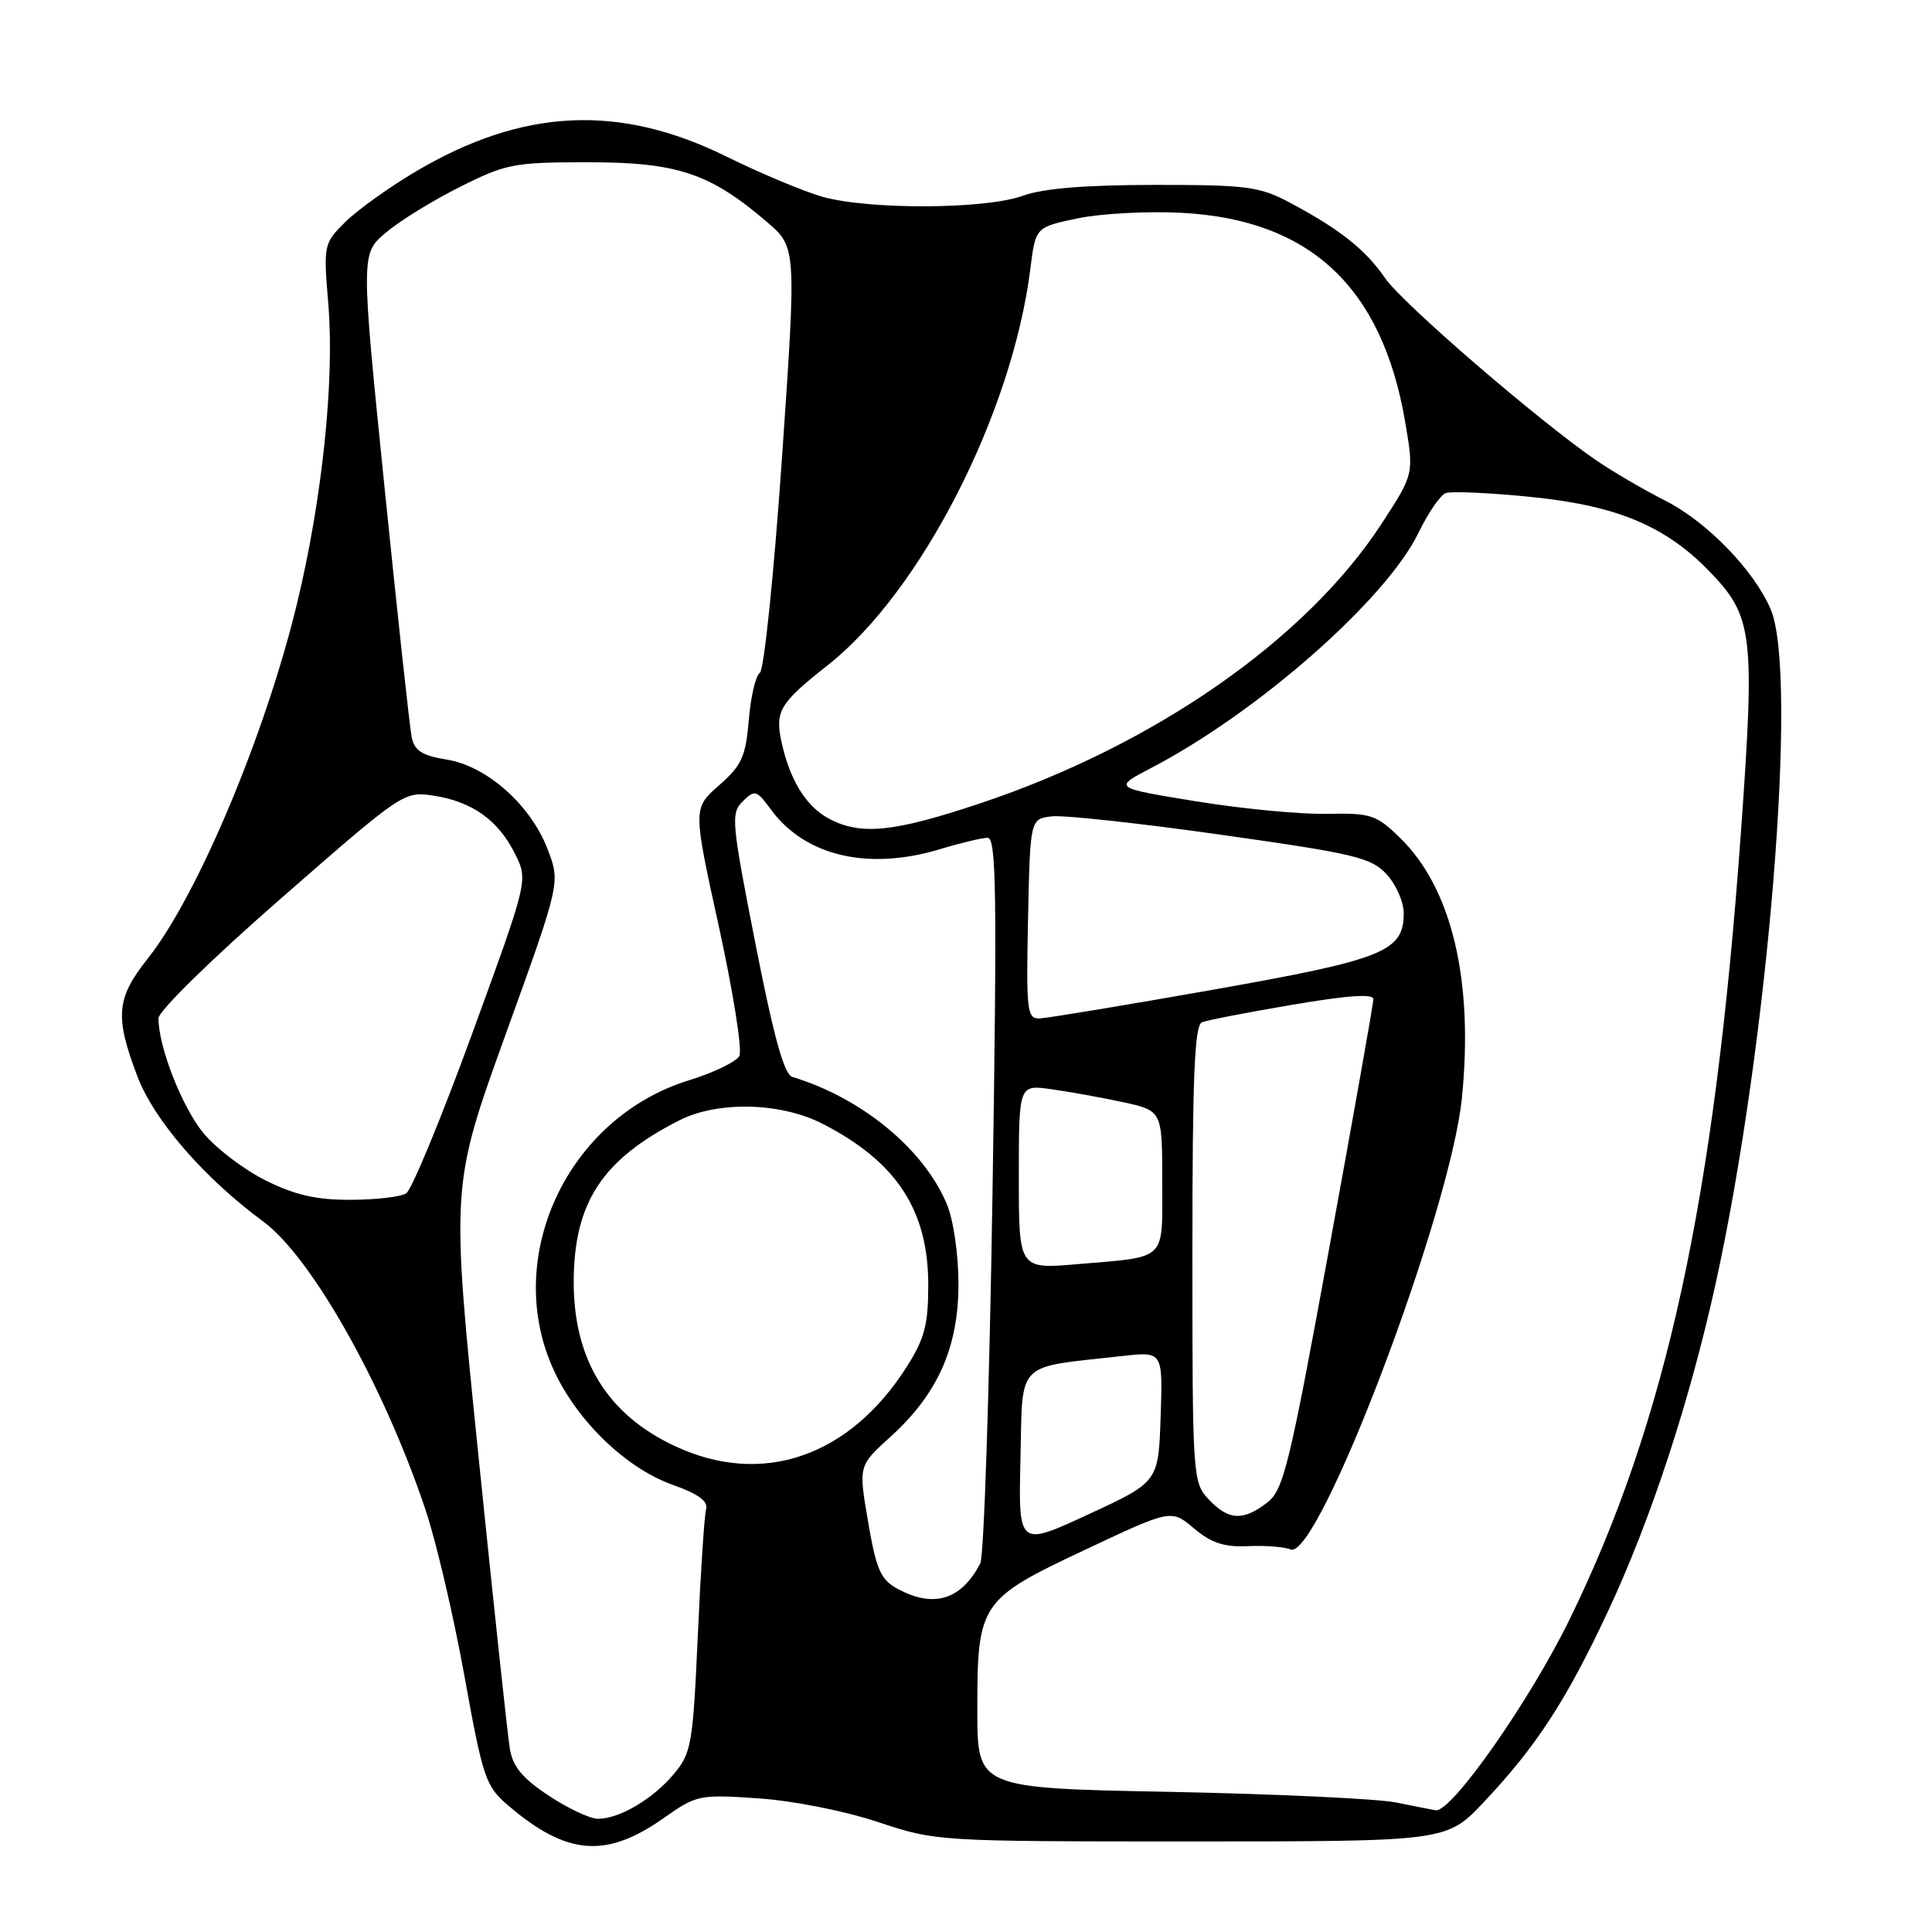 <?xml version="1.0" encoding="UTF-8" standalone="no"?>
<!DOCTYPE svg PUBLIC "-//W3C//DTD SVG 1.1//EN" "http://www.w3.org/Graphics/SVG/1.1/DTD/svg11.dtd" >
<svg xmlns="http://www.w3.org/2000/svg" xmlns:xlink="http://www.w3.org/1999/xlink" version="1.1" viewBox="0 0 256 256">
 <g >
 <path fill="currentColor"
d=" M 87.95 240.90 C 92.29 237.84 92.66 237.76 100.46 238.29 C 105.05 238.60 111.84 239.94 116.28 241.41 C 124.03 243.99 124.18 244.00 157.89 244.00 C 191.71 244.00 191.71 244.00 196.65 238.75 C 203.57 231.40 207.49 225.39 213.00 213.65 C 218.69 201.54 223.89 185.73 227.35 170.00 C 234.31 138.31 238.31 89.30 234.62 80.72 C 232.38 75.52 226.16 69.12 220.64 66.33 C 217.81 64.90 213.70 62.50 211.50 60.99 C 203.83 55.73 185.81 40.18 183.53 36.85 C 180.95 33.09 177.55 30.39 170.97 26.88 C 166.89 24.71 165.31 24.50 153.00 24.50 C 143.77 24.51 138.24 24.96 135.50 25.95 C 130.54 27.74 115.19 27.81 109.00 26.08 C 106.53 25.38 100.79 22.98 96.25 20.74 C 82.04 13.73 69.28 14.34 55.10 22.72 C 51.58 24.80 47.38 27.81 45.77 29.40 C 42.88 32.27 42.85 32.40 43.51 40.40 C 44.34 50.47 42.68 66.23 39.35 80.00 C 35.14 97.39 26.15 118.75 19.56 127.04 C 15.40 132.28 15.19 134.70 18.22 142.66 C 20.44 148.47 27.06 156.10 34.87 161.85 C 41.29 166.58 50.87 183.59 56.39 200.08 C 57.79 204.25 60.11 214.15 61.54 222.08 C 63.99 235.62 64.34 236.67 67.32 239.22 C 75.10 245.87 80.30 246.29 87.95 240.90 Z  M 72.70 237.93 C 69.20 235.61 67.94 234.08 67.55 231.68 C 67.26 229.93 65.39 212.45 63.39 192.83 C 59.75 157.15 59.75 157.15 67.00 137.06 C 74.26 116.96 74.26 116.96 72.57 112.54 C 70.32 106.66 64.51 101.50 59.19 100.65 C 55.97 100.13 54.93 99.48 54.56 97.74 C 54.30 96.51 52.68 81.57 50.95 64.55 C 47.81 33.60 47.81 33.60 51.16 30.80 C 52.99 29.25 57.41 26.53 60.98 24.75 C 67.05 21.70 68.10 21.50 77.98 21.50 C 89.73 21.50 94.08 22.95 101.60 29.39 C 105.54 32.76 105.54 32.76 103.62 60.63 C 102.56 75.96 101.24 88.80 100.68 89.16 C 100.13 89.52 99.47 92.33 99.22 95.41 C 98.81 100.27 98.29 101.41 95.28 104.06 C 91.81 107.10 91.81 107.10 95.26 122.80 C 97.15 131.44 98.37 139.13 97.97 139.91 C 97.57 140.68 94.59 142.13 91.34 143.13 C 75.13 148.10 66.47 166.74 73.43 181.67 C 76.55 188.37 82.99 194.56 89.12 196.74 C 92.53 197.95 93.86 198.92 93.56 199.98 C 93.33 200.82 92.83 208.39 92.46 216.81 C 91.81 231.18 91.61 232.31 89.26 235.10 C 86.47 238.41 82.07 241.00 79.22 241.00 C 78.19 241.00 75.25 239.62 72.70 237.93 Z  M 185.00 238.84 C 182.53 238.34 169.03 237.71 155.00 237.43 C 129.50 236.94 129.50 236.94 129.50 226.61 C 129.50 212.41 129.84 211.91 143.85 205.32 C 155.19 199.98 155.19 199.98 158.21 202.52 C 160.51 204.46 162.21 205.02 165.37 204.87 C 167.64 204.77 170.18 204.96 171.00 205.31 C 174.66 206.86 192.17 160.74 193.71 145.50 C 195.28 129.88 192.37 117.66 185.48 110.99 C 182.35 107.94 181.65 107.72 175.80 107.84 C 172.34 107.91 164.55 107.17 158.50 106.18 C 147.50 104.39 147.50 104.39 152.50 101.78 C 166.63 94.43 183.67 79.44 187.95 70.61 C 189.22 67.99 190.84 65.61 191.56 65.34 C 192.27 65.07 197.33 65.29 202.80 65.84 C 214.15 66.97 220.64 69.66 226.45 75.65 C 232.29 81.66 232.57 83.95 230.68 110.30 C 227.18 158.99 220.81 188.29 208.02 214.50 C 202.73 225.35 192.29 240.23 190.23 239.87 C 189.83 239.81 187.47 239.34 185.00 238.84 Z  M 118.90 210.51 C 116.69 209.30 116.11 207.98 115.03 201.65 C 113.75 194.22 113.75 194.22 117.95 190.42 C 124.24 184.74 127.00 178.56 127.00 170.16 C 127.00 166.19 126.34 161.67 125.46 159.55 C 122.41 152.25 114.17 145.47 104.99 142.70 C 103.90 142.37 102.53 137.42 100.10 125.05 C 96.92 108.87 96.82 107.75 98.42 106.18 C 100.01 104.61 100.25 104.68 102.17 107.29 C 106.70 113.45 115.07 115.40 124.59 112.51 C 127.29 111.69 130.12 111.02 130.87 111.01 C 132.02 111.00 132.13 118.53 131.51 158.25 C 131.10 184.24 130.38 206.25 129.89 207.17 C 127.34 212.02 123.71 213.12 118.90 210.51 Z  M 135.22 193.25 C 135.53 180.14 134.39 181.28 148.79 179.67 C 154.08 179.09 154.08 179.09 153.79 187.73 C 153.50 196.37 153.50 196.37 144.22 200.66 C 134.94 204.96 134.94 204.96 135.22 193.25 Z  M 160.17 198.69 C 158.04 196.41 158.00 195.80 158.00 166.15 C 158.00 142.49 158.28 135.83 159.28 135.45 C 159.99 135.17 165.39 134.13 171.28 133.13 C 178.63 131.88 181.99 131.65 181.98 132.40 C 181.97 133.01 179.34 147.85 176.13 165.38 C 170.84 194.32 170.07 197.44 167.90 199.11 C 164.70 201.57 162.79 201.46 160.17 198.69 Z  M 89.46 191.63 C 80.47 187.45 75.99 180.15 76.02 169.78 C 76.06 159.34 79.80 153.64 90.00 148.46 C 95.11 145.86 103.44 146.06 109.00 148.91 C 118.79 153.93 123.00 160.35 123.00 170.26 C 123.00 175.51 122.51 177.38 120.17 181.07 C 112.58 193.04 101.02 197.02 89.46 191.63 Z  M 135.00 155.95 C 135.00 143.73 135.00 143.73 139.25 144.32 C 141.59 144.64 145.86 145.41 148.75 146.03 C 154.00 147.17 154.00 147.17 154.00 156.52 C 154.00 167.26 154.81 166.47 142.75 167.51 C 135.00 168.17 135.00 168.17 135.00 155.95 Z  M 35.19 156.41 C 32.34 154.99 28.63 152.17 26.97 150.16 C 24.13 146.72 21.00 138.75 21.00 134.93 C 21.00 133.97 28.14 126.98 37.25 119.03 C 53.43 104.89 53.52 104.83 57.50 105.44 C 62.58 106.22 66.03 108.69 68.24 113.13 C 69.99 116.63 69.99 116.63 62.56 136.97 C 58.48 148.15 54.54 157.68 53.82 158.13 C 53.09 158.59 49.78 158.98 46.45 158.98 C 41.92 159.00 39.09 158.35 35.19 156.41 Z  M 136.22 121.75 C 136.50 108.50 136.50 108.50 139.39 108.17 C 140.98 107.99 151.09 109.09 161.87 110.62 C 179.51 113.11 181.68 113.63 183.73 115.84 C 184.98 117.19 186.00 119.51 186.00 120.99 C 186.00 126.09 183.40 127.13 160.70 131.15 C 149.04 133.21 138.70 134.92 137.72 134.95 C 136.09 135.00 135.97 133.90 136.22 121.75 Z  M 109.76 108.43 C 106.78 106.82 104.63 103.30 103.55 98.29 C 102.67 94.22 103.33 93.15 109.67 88.15 C 122.04 78.41 134.14 54.74 136.53 35.60 C 137.22 30.10 137.22 30.10 142.82 28.93 C 145.90 28.29 152.09 27.96 156.57 28.20 C 173.56 29.09 183.12 38.01 186.18 55.84 C 187.37 62.79 187.37 62.79 183.08 69.38 C 173.08 84.73 153.00 98.72 129.87 106.45 C 118.35 110.30 113.99 110.73 109.76 108.43 Z "/>
</g>
</svg>
